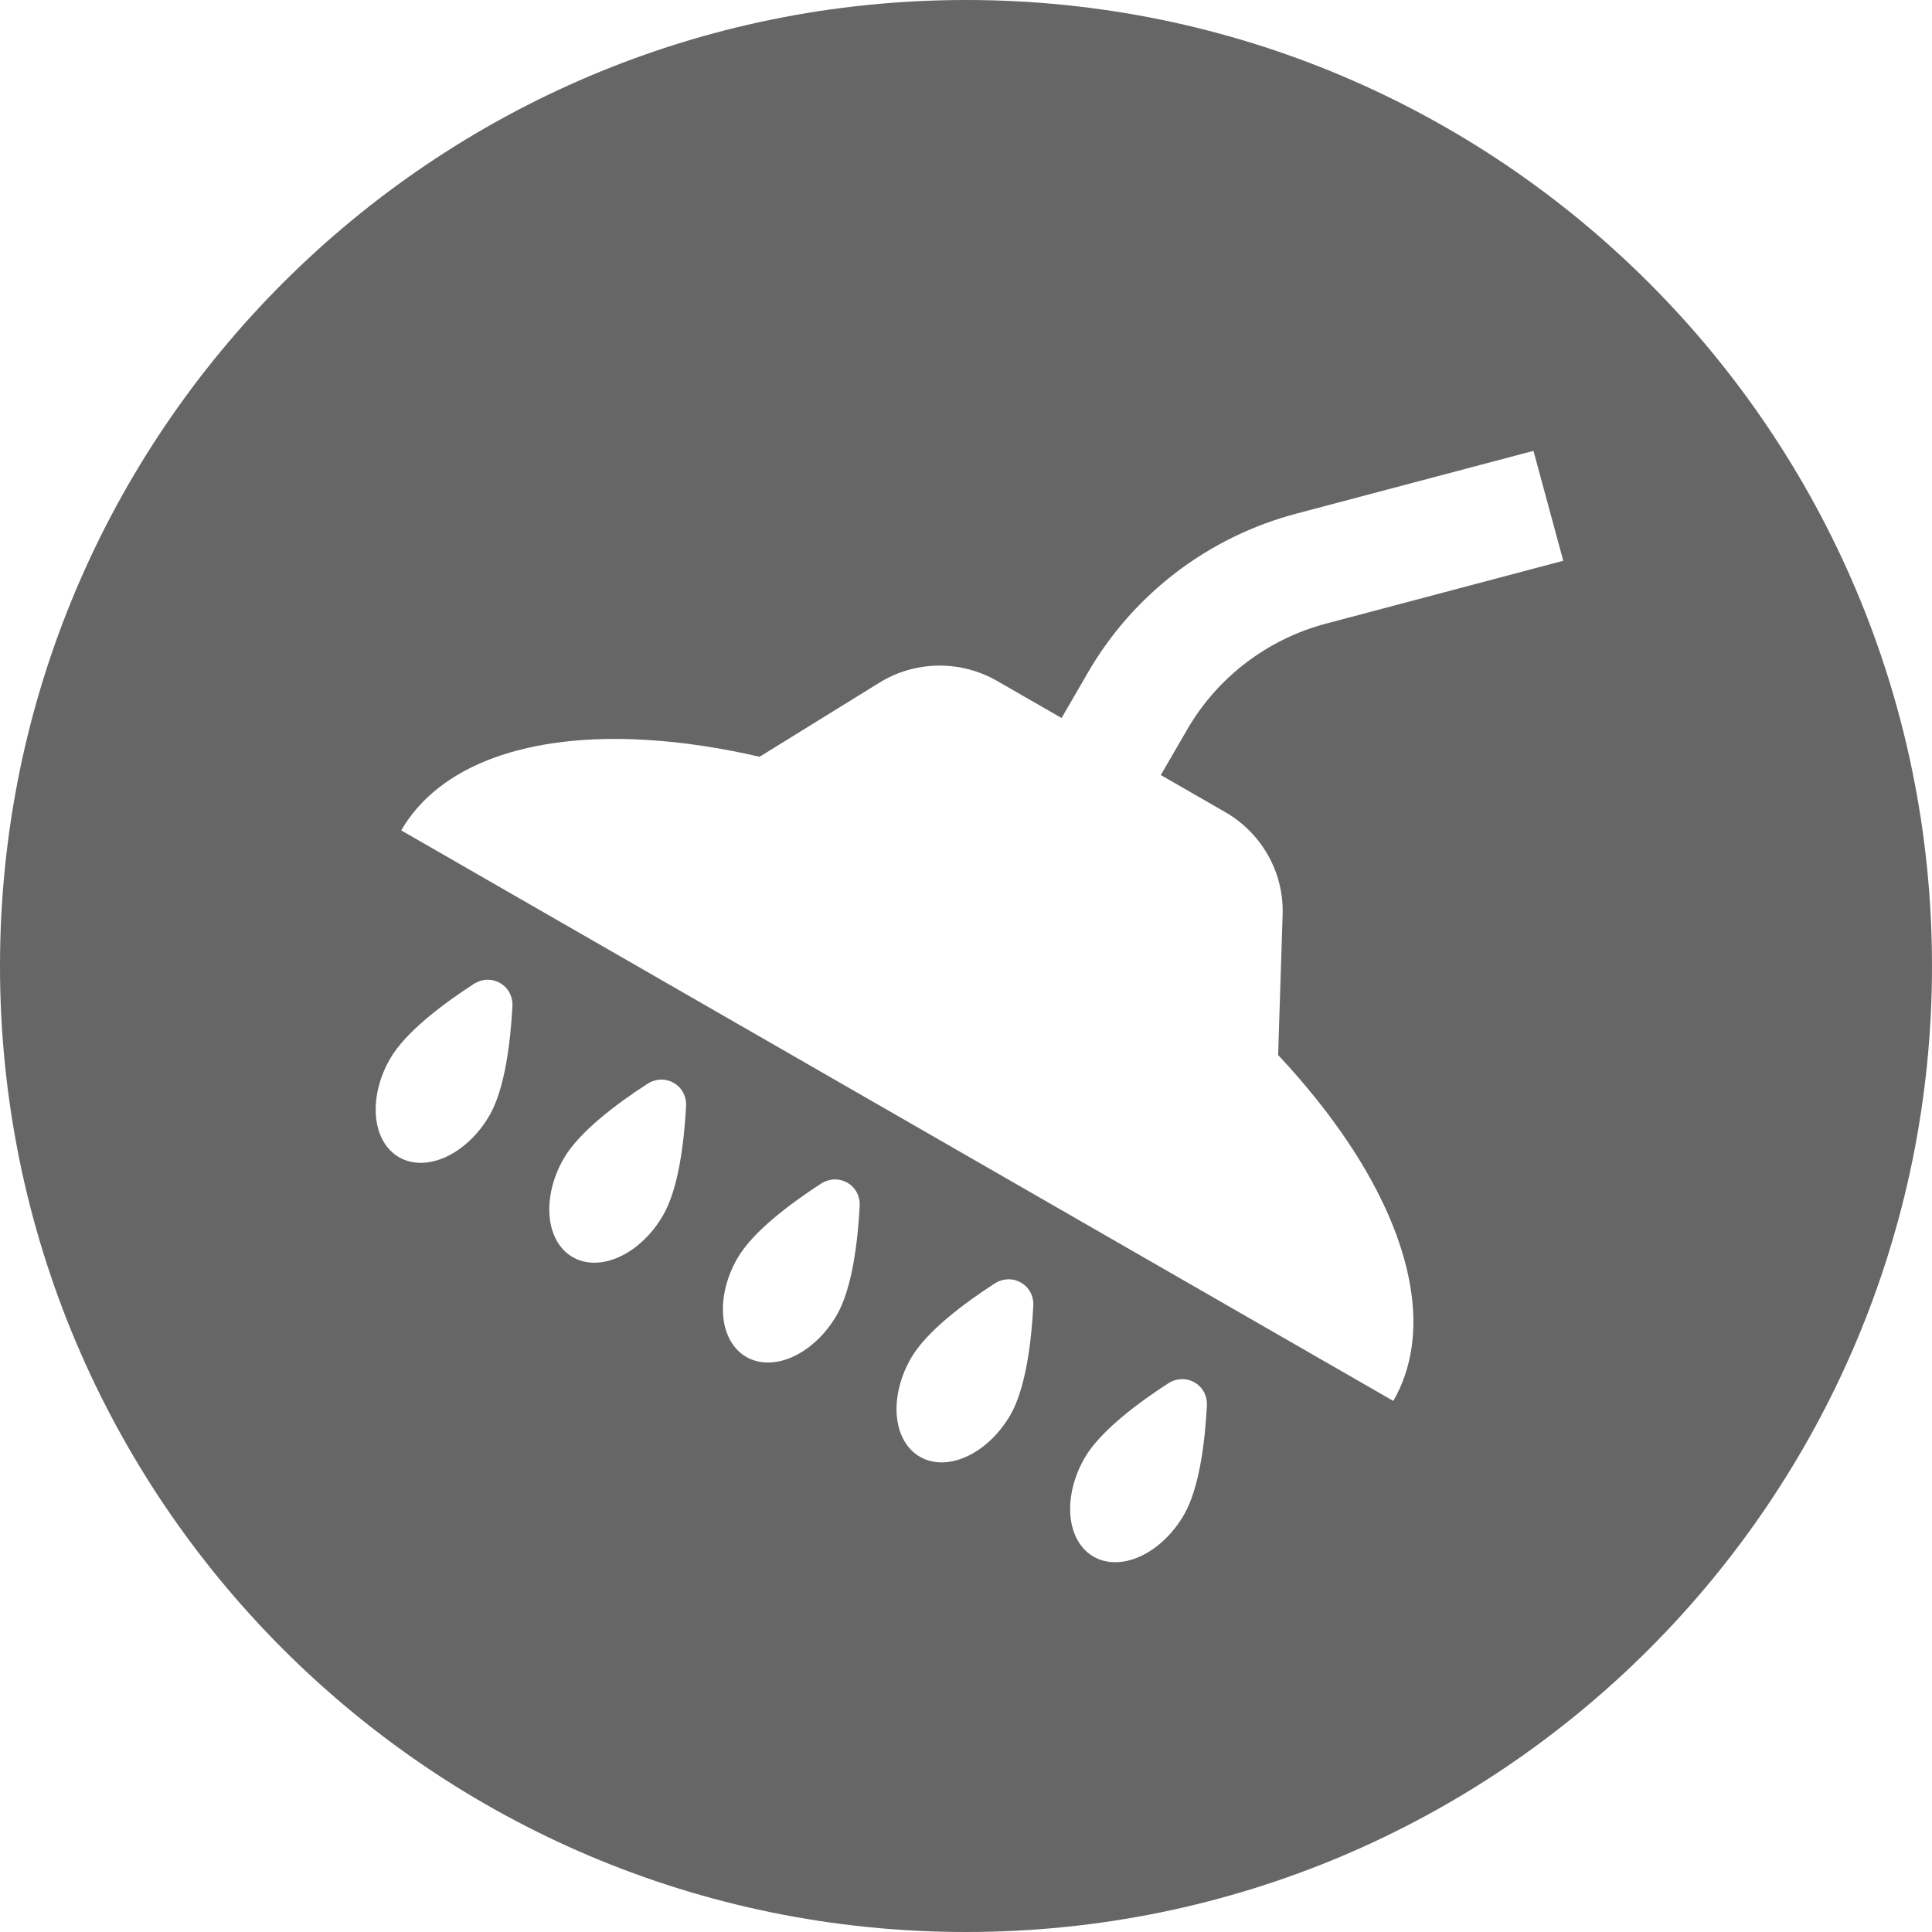<svg width="36" height="36" viewBox="0 0 36 36" fill="none" xmlns="http://www.w3.org/2000/svg">
<path fill-rule="evenodd" clip-rule="evenodd" d="M18 36C27.941 36 36 27.941 36 18C36 8.059 27.941 0 18 0C8.059 0 0 8.059 0 18C0 27.941 8.059 36 18 36ZM29.129 10.449L24.71 11.62C23.618 11.909 22.687 12.618 22.123 13.591L21.63 14.442L22.831 15.133C23.514 15.526 23.925 16.26 23.9 17.042L23.816 19.658C24.324 20.201 24.767 20.754 25.134 21.305C25.745 22.224 26.133 23.121 26.275 23.945C26.418 24.768 26.311 25.502 25.962 26.104L7.476 15.473C7.825 14.871 8.409 14.412 9.196 14.123C9.983 13.834 10.957 13.72 12.062 13.788C12.725 13.828 13.427 13.934 14.154 14.101L16.386 12.721C17.053 12.308 17.897 12.296 18.579 12.688L19.781 13.379L20.275 12.527C21.121 11.068 22.516 10.005 24.154 9.571L28.574 8.401L29.129 10.449ZM7.437 21.564C7.192 21.423 7.036 21.15 7.006 20.805C6.975 20.459 7.07 20.07 7.272 19.723C7.562 19.222 8.271 18.696 8.825 18.337C9.156 18.122 9.569 18.36 9.548 18.753C9.513 19.41 9.41 20.285 9.12 20.786C8.919 21.133 8.628 21.41 8.313 21.556C7.997 21.702 7.682 21.705 7.437 21.564ZM10.672 23.425C10.427 23.284 10.271 23.011 10.241 22.665C10.21 22.32 10.305 21.93 10.507 21.583C10.797 21.083 11.507 20.556 12.06 20.198C12.392 19.983 12.805 20.22 12.784 20.614C12.748 21.27 12.646 22.146 12.355 22.646C12.154 22.994 11.864 23.271 11.548 23.417C11.232 23.563 10.917 23.566 10.672 23.425ZM13.476 24.526C13.507 24.871 13.662 25.144 13.907 25.285C14.152 25.426 14.467 25.423 14.783 25.277C15.099 25.131 15.389 24.854 15.591 24.507C15.881 24.006 15.984 23.131 16.019 22.474C16.04 22.081 15.627 21.843 15.295 22.058C14.742 22.417 14.032 22.943 13.742 23.444C13.54 23.791 13.445 24.18 13.476 24.526ZM17.142 27.145C16.897 27.005 16.742 26.731 16.711 26.386C16.68 26.041 16.776 25.651 16.977 25.304C17.267 24.803 17.977 24.277 18.53 23.919C18.862 23.704 19.275 23.941 19.254 24.335C19.219 24.991 19.116 25.867 18.826 26.367C18.624 26.715 18.334 26.992 18.018 27.138C17.702 27.284 17.387 27.287 17.142 27.145ZM20.377 29.006C20.132 28.865 19.977 28.592 19.946 28.246C19.915 27.901 20.011 27.512 20.212 27.164C20.502 26.664 21.212 26.137 21.765 25.779C22.097 25.564 22.51 25.802 22.489 26.195C22.454 26.852 22.351 27.727 22.061 28.227C21.859 28.575 21.569 28.852 21.253 28.998C20.937 29.144 20.622 29.147 20.377 29.006Z" fill="black" fill-opacity="0.6"/>
</svg>
